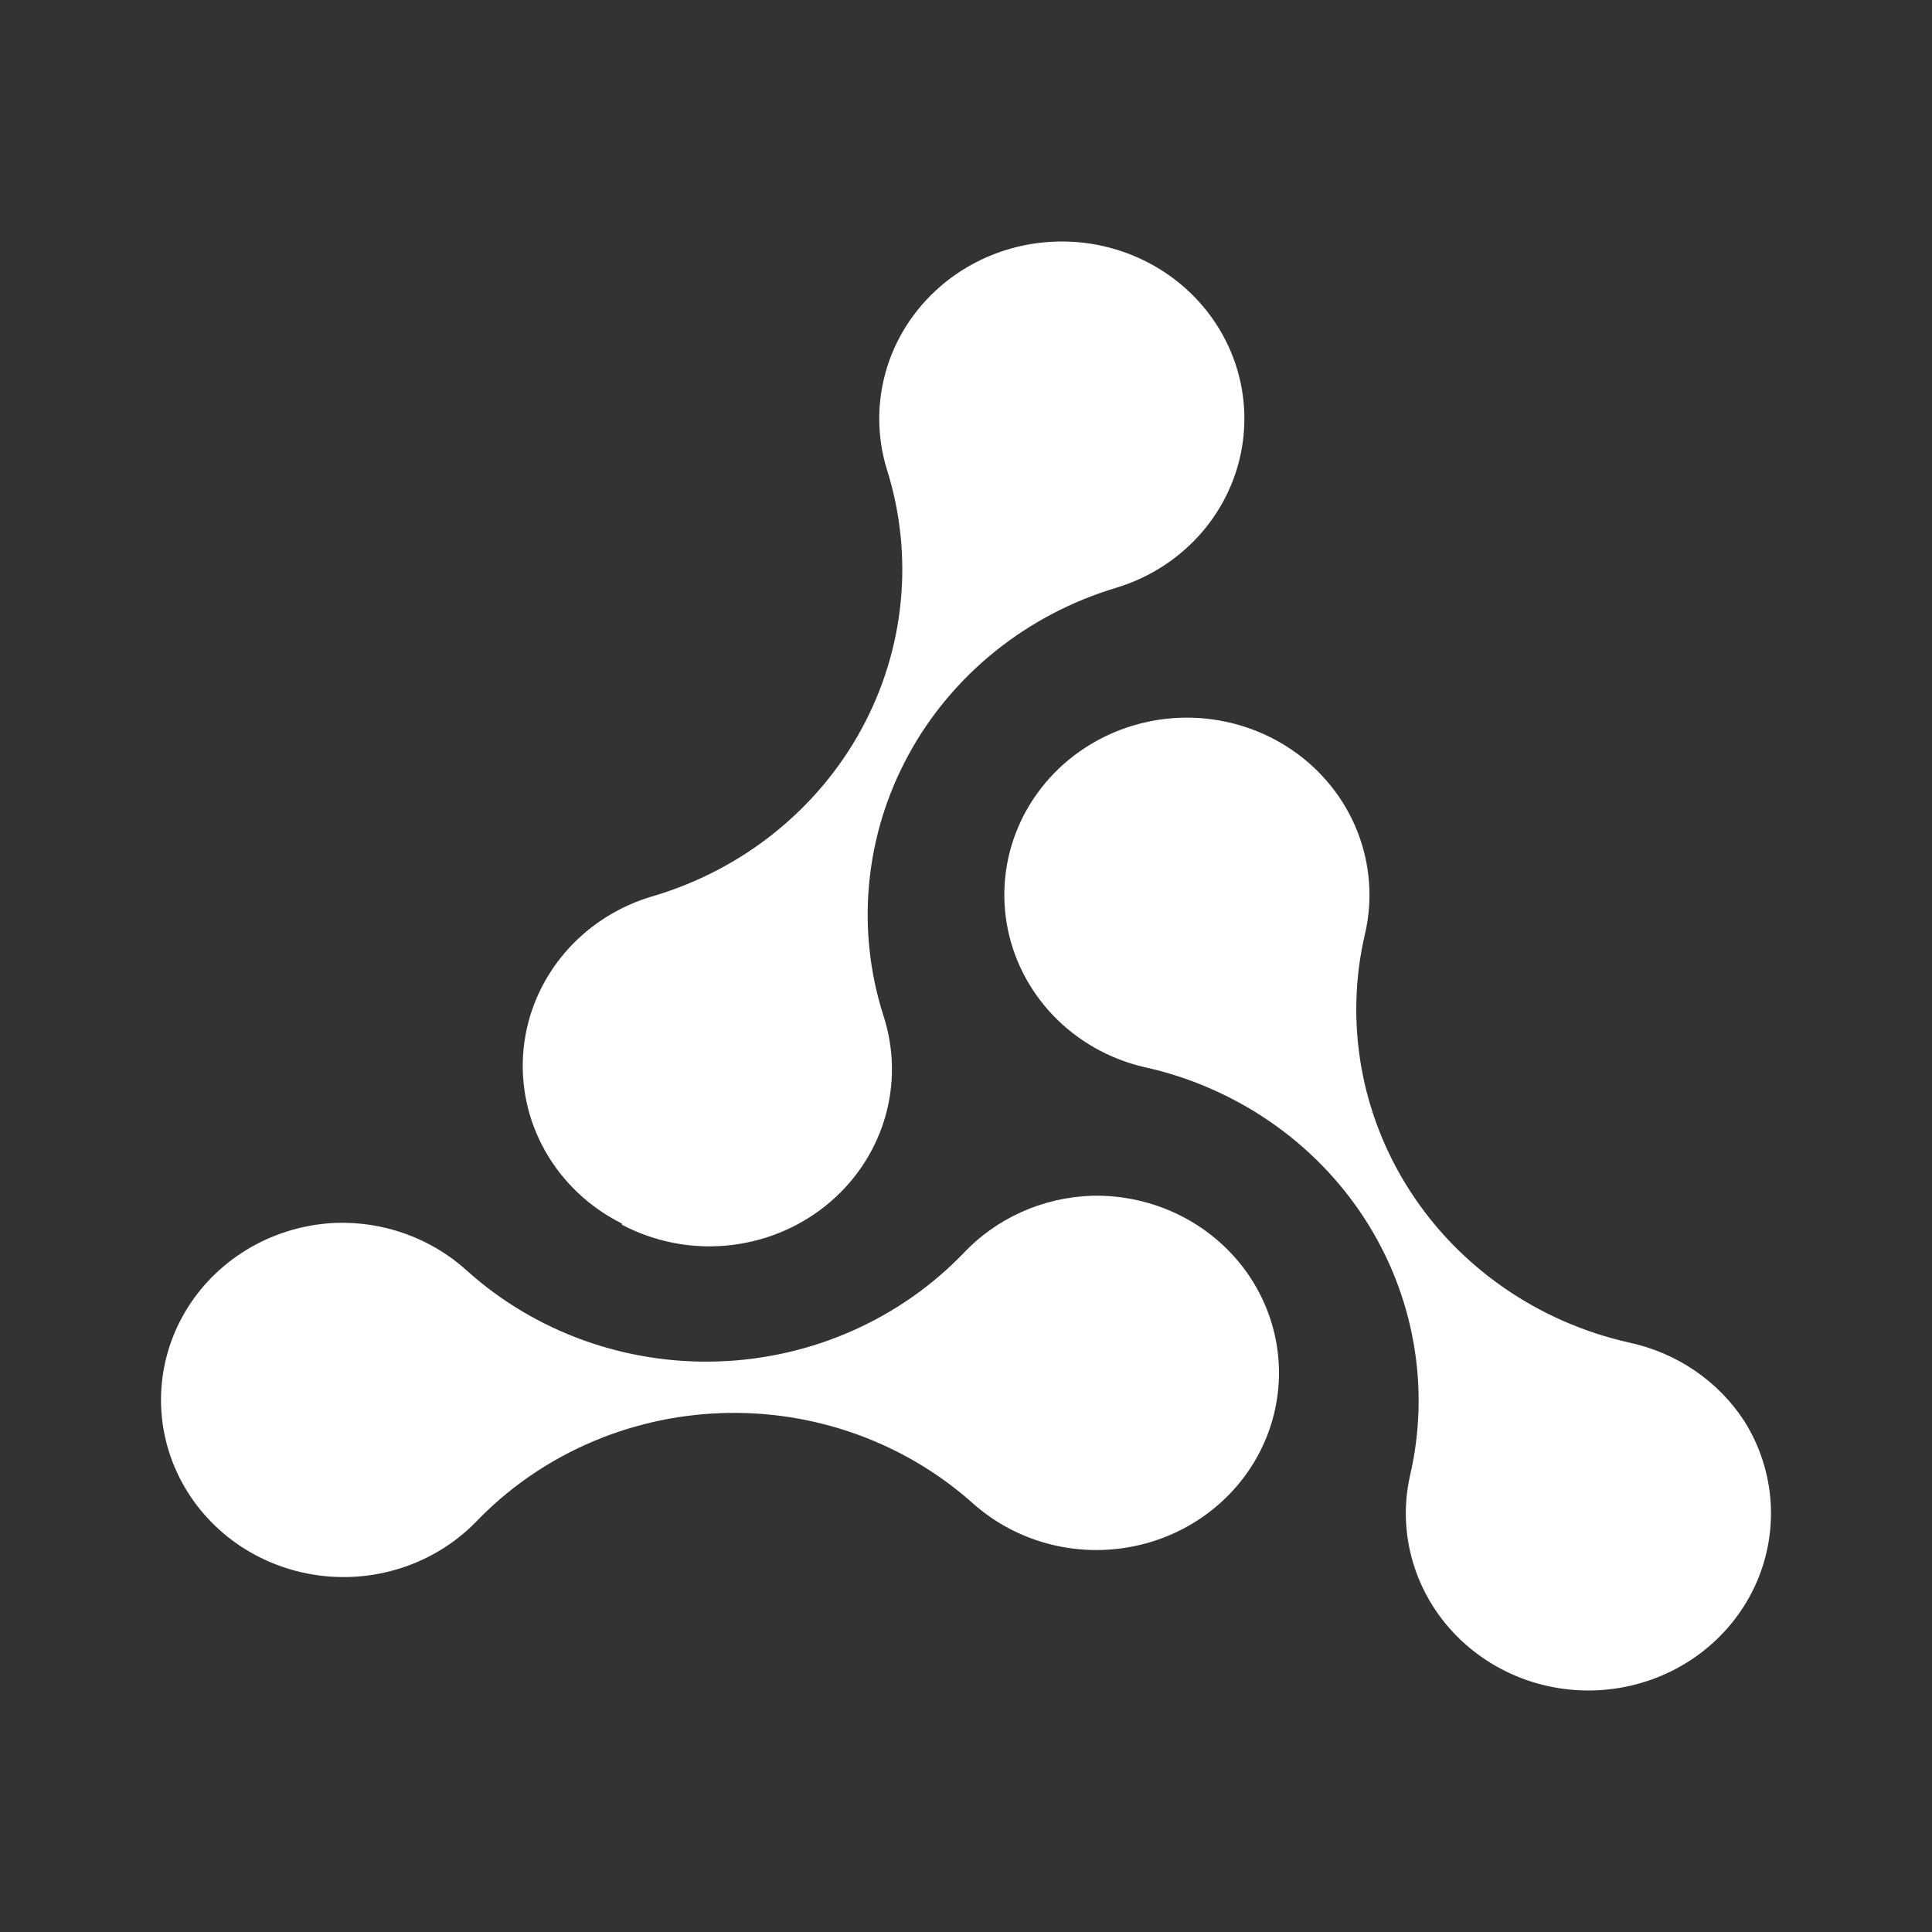 <svg width="48" height="48" viewBox="0 0 48 48" fill="none" xmlns="http://www.w3.org/2000/svg">
<rect x="0" y="0" width="48" height="48" fill="#333333" stroke="none"/>
<path fill-rule="evenodd" clip-rule="evenodd" d="M15.451 30.427C16.245 30.847 17.15 31.028 18.049 30.946C18.95 30.863 19.804 30.522 20.502 29.965C21.201 29.409 21.712 28.662 21.971 27.822C22.229 26.981 22.223 26.085 21.953 25.248C21.61 24.18 21.488 23.058 21.594 21.944C21.7 20.831 22.03 19.749 22.568 18.76C23.105 17.771 23.838 16.895 24.725 16.181C25.612 15.468 26.635 14.931 27.736 14.602C28.59 14.343 29.346 13.844 29.909 13.168C30.471 12.493 30.815 11.671 30.897 10.807C30.98 9.942 30.797 9.073 30.371 8.309C29.946 7.545 29.297 6.92 28.506 6.513C27.716 6.106 26.819 5.935 25.929 6.022C25.038 6.108 24.194 6.449 23.502 7C22.811 7.551 22.302 8.288 22.041 9.118C21.781 9.949 21.779 10.836 22.036 11.668C22.712 13.815 22.483 16.134 21.401 18.119C20.318 20.102 18.47 21.59 16.26 22.254C15.388 22.5 14.611 22.994 14.032 23.672C13.452 24.351 13.095 25.182 13.008 26.06C12.921 26.937 13.107 27.82 13.543 28.593C13.979 29.366 14.643 29.995 15.451 30.398V30.427ZM43.341 35.313C43.02 34.818 42.601 34.389 42.107 34.053C41.614 33.717 41.057 33.479 40.468 33.354C38.214 32.846 36.26 31.492 35.032 29.59C33.804 27.687 33.401 25.39 33.913 23.201C34.11 22.355 34.044 21.471 33.725 20.66C33.406 19.85 32.847 19.149 32.119 18.646C31.391 18.143 30.526 17.86 29.632 17.832C28.739 17.805 27.857 18.034 27.097 18.492C26.337 18.949 25.734 19.614 25.362 20.403C24.991 21.192 24.868 22.07 25.009 22.927C25.15 23.783 25.549 24.58 26.155 25.218C26.761 25.855 27.548 26.305 28.417 26.509C29.541 26.755 30.603 27.214 31.544 27.86C32.485 28.505 33.285 29.324 33.899 30.27C34.513 31.216 34.928 32.27 35.121 33.372C35.315 34.474 35.282 35.603 35.025 36.692C34.872 37.395 34.899 38.123 35.104 38.813C35.308 39.503 35.683 40.134 36.196 40.651C36.709 41.168 37.344 41.556 38.047 41.78C38.75 42.004 39.498 42.058 40.228 41.937C40.957 41.816 41.645 41.524 42.231 41.086C42.817 40.648 43.284 40.078 43.591 39.425C43.898 38.771 44.035 38.055 43.992 37.339C43.948 36.622 43.725 35.927 43.341 35.313ZM25.381 30.111C25.928 29.866 26.521 29.729 27.124 29.708C27.865 29.69 28.599 29.848 29.263 30.169C29.926 30.489 30.498 30.963 30.93 31.548C31.361 32.133 31.637 32.812 31.736 33.525C31.834 34.237 31.751 34.963 31.494 35.637C31.236 36.312 30.812 36.915 30.259 37.393C29.706 37.872 29.041 38.212 28.321 38.383C27.601 38.555 26.849 38.553 26.13 38.377C25.412 38.201 24.749 37.857 24.199 37.375C23.354 36.614 22.363 36.022 21.282 35.633C20.201 35.244 19.052 35.066 17.901 35.109C16.749 35.152 15.617 35.415 14.57 35.883C13.523 36.351 12.582 37.015 11.8 37.837C11.286 38.354 10.649 38.741 9.946 38.964C9.242 39.187 8.493 39.24 7.763 39.117C7.034 38.995 6.346 38.701 5.76 38.262C5.175 37.822 4.709 37.25 4.404 36.596C4.098 35.941 3.963 35.224 4.009 34.507C4.055 33.79 4.281 33.095 4.667 32.482C5.054 31.869 5.589 31.358 6.226 30.992C6.863 30.626 7.583 30.417 8.322 30.383C8.923 30.36 9.523 30.453 10.086 30.658C10.649 30.862 11.165 31.172 11.603 31.572C13.3 33.096 15.55 33.906 17.861 33.824C20.171 33.743 22.355 32.778 23.934 31.139C24.341 30.706 24.833 30.357 25.381 30.111Z" fill="white"/>
</svg>
